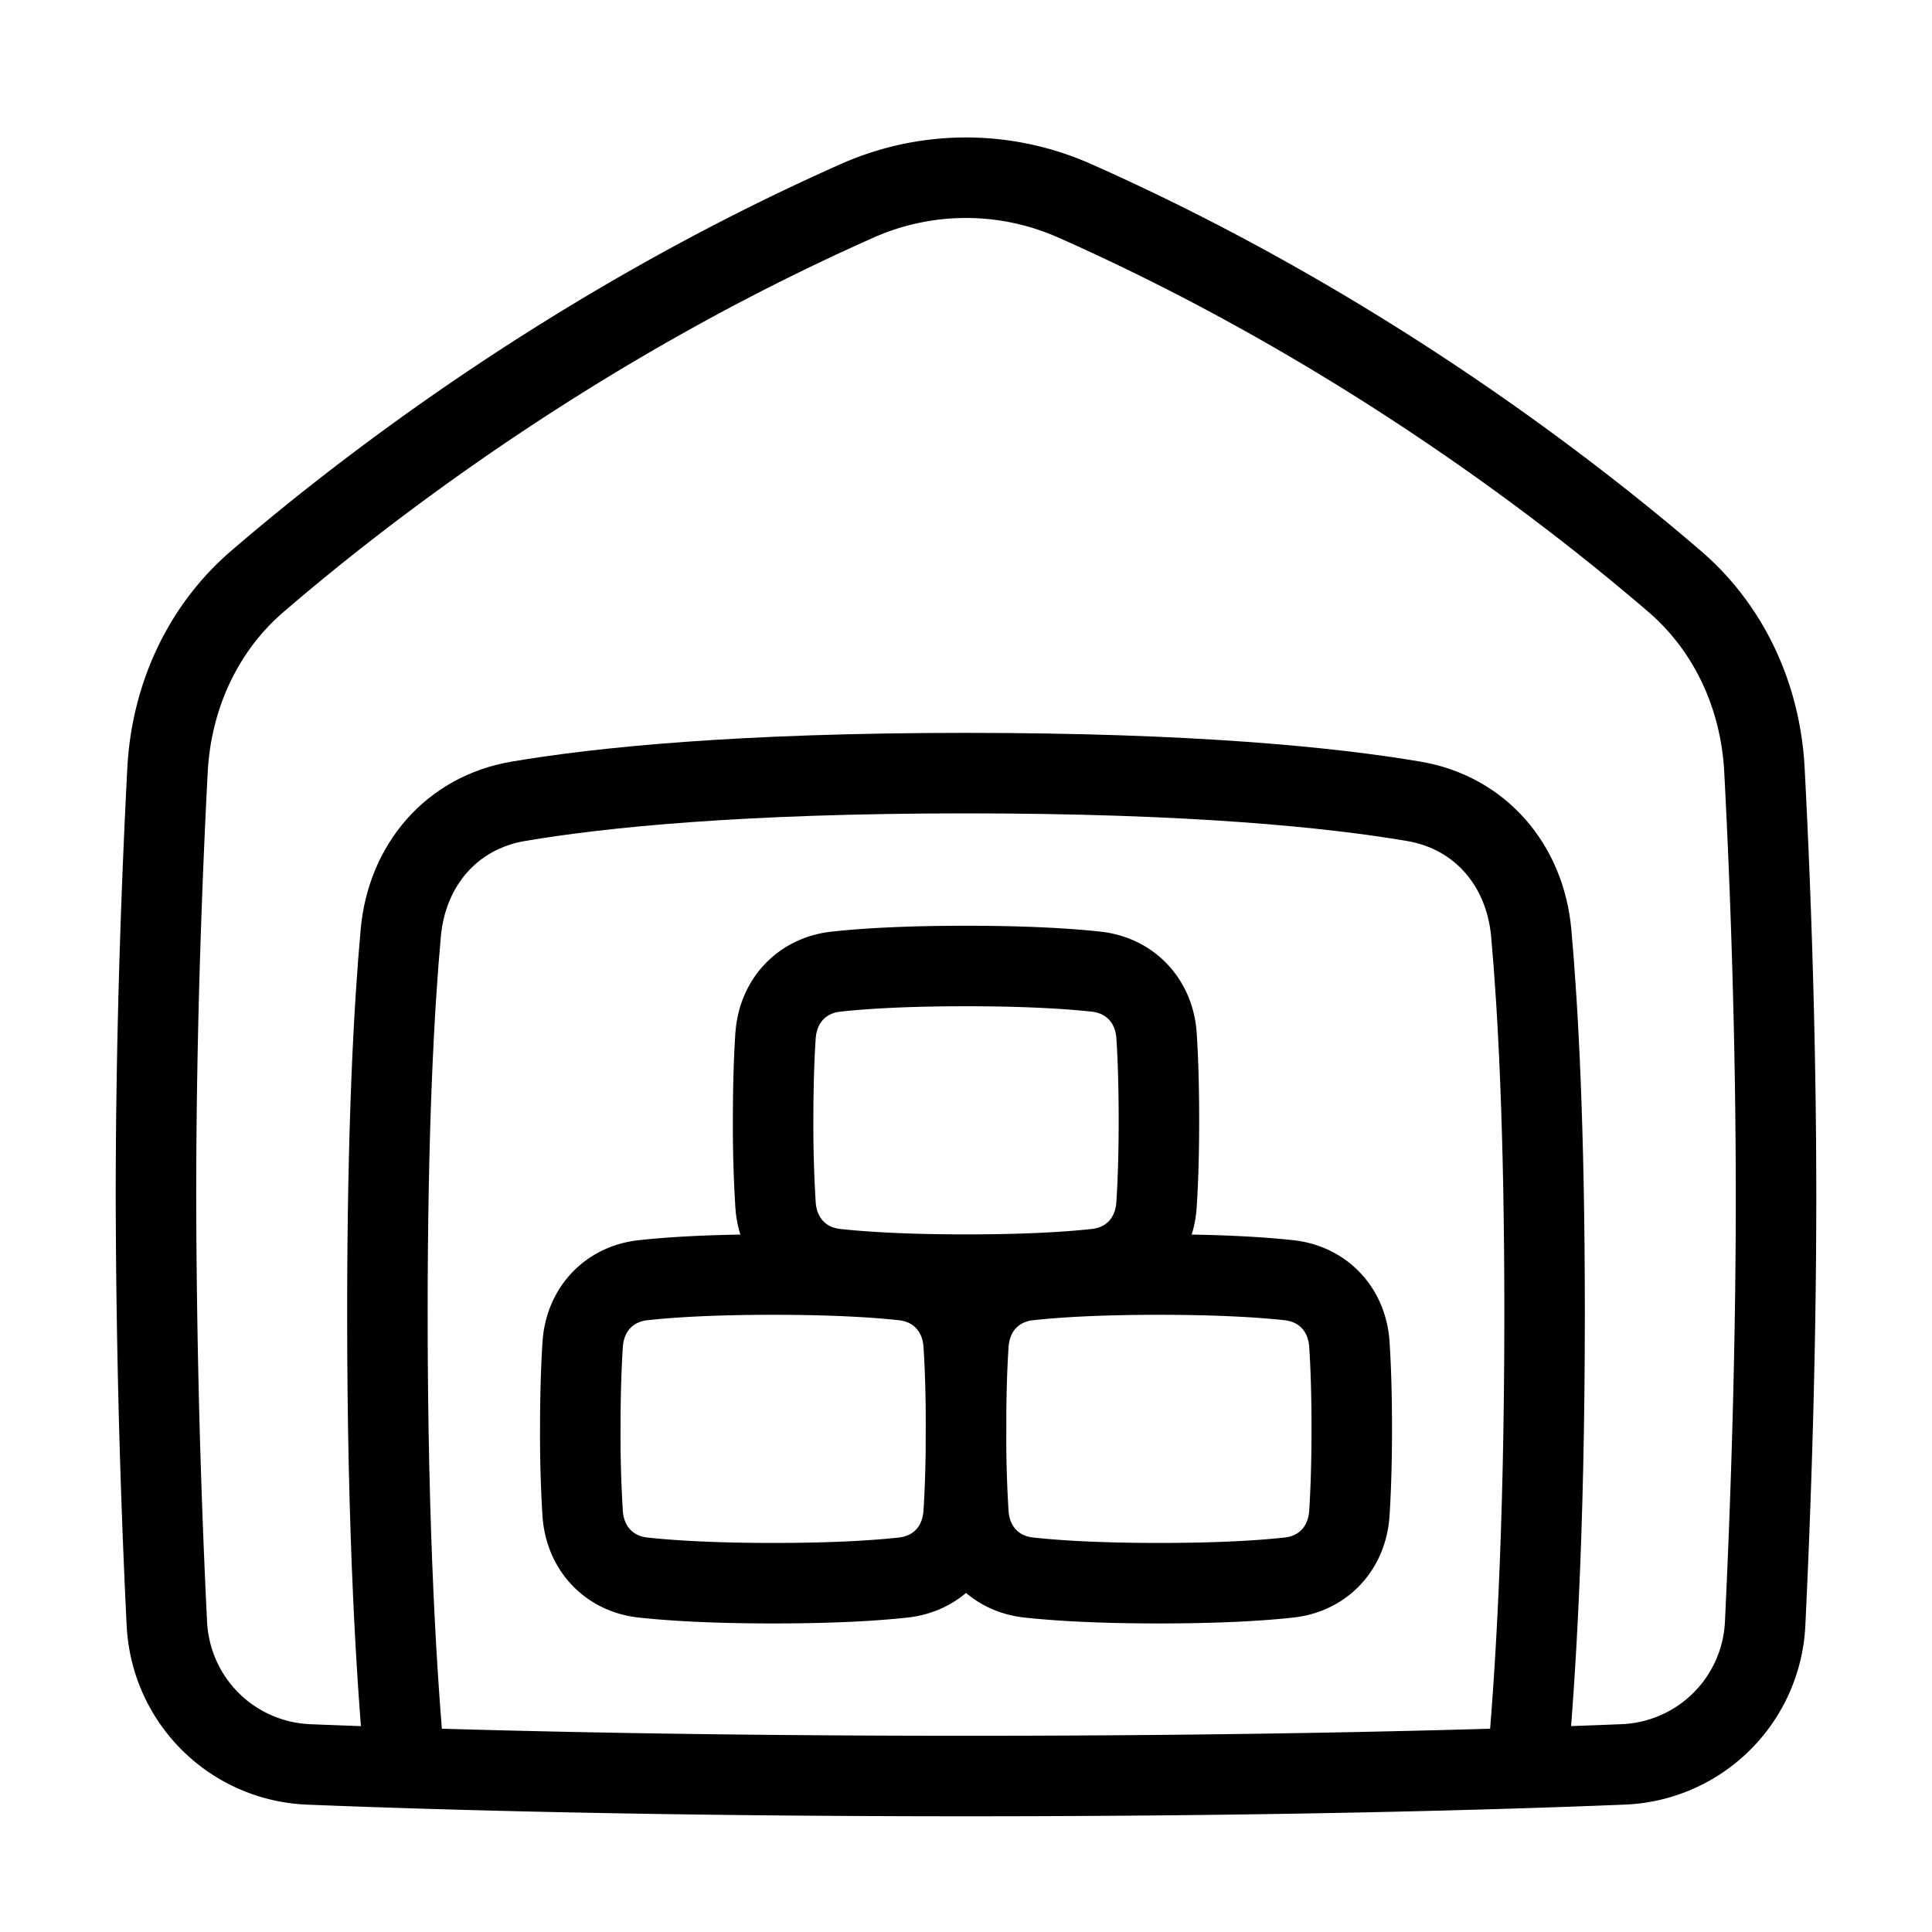 <svg xmlns="http://www.w3.org/2000/svg" fill="none" viewBox="-1 -1 48 48" height="48" width="48"><g id="warehouse-1--delivery-warehouse-shipping-fulfillment"><path id="Vector 706" stroke="#000" stroke-linejoin="round" d="M25.698 3.987c6.934 3.077 12.189 7.12 14.906 9.456 1.373 1.181 2.139 2.88 2.233 4.688C42.968 20.614 43.125 24.5 43.125 28.75c0 4.06 -0.144 7.947 -0.27 10.578a3.675 3.675 0 0 1 -3.533 3.508C36.099 42.967 30.596 43.125 23 43.125c-7.597 0 -13.1 -0.159 -16.322 -0.288 -1.917 -0.077 -3.44 -1.592 -3.533 -3.508A228.22 228.22 0 0 1 2.875 28.75c0 -4.25 0.158 -8.136 0.287 -10.619 0.096 -1.808 0.861 -3.508 2.234 -4.688 2.717 -2.336 7.973 -6.379 14.906 -9.456a6.652 6.652 0 0 1 5.395 0Z" stroke-width="2"></path><path id="Intersect" stroke="#000" stroke-linejoin="round" d="M36.941 42.922C37.136 40.842 37.375 37.168 37.375 31.625c0 -4.602 -0.165 -7.593 -0.332 -9.447 -0.152 -1.678 -1.259 -2.989 -2.921 -3.27 -2.032 -0.345 -5.491 -0.7 -11.122 -0.7 -5.63 0 -9.09 0.355 -11.122 0.7 -1.662 0.281 -2.77 1.591 -2.921 3.27C8.789 24.032 8.625 27.023 8.625 31.625c0 5.543 0.239 9.217 0.434 11.297" stroke-width="2"></path><path id="Rectangle 57" stroke="#000" stroke-linejoin="round" d="M13.477 32.397c0.058 -0.859 0.647 -1.499 1.504 -1.591 0.702 -0.077 1.737 -0.14 3.228 -0.14 1.491 0 2.526 0.064 3.228 0.14 0.857 0.092 1.447 0.732 1.505 1.591 0.034 0.513 0.059 1.199 0.059 2.103 0 0.904 -0.026 1.59 -0.06 2.103 -0.058 0.859 -0.647 1.499 -1.504 1.591 -0.702 0.077 -1.737 0.14 -3.228 0.14 -1.491 0 -2.526 -0.064 -3.228 -0.14 -0.857 -0.092 -1.447 -0.732 -1.505 -1.591A31.806 31.806 0 0 1 13.417 34.5c0 -0.904 0.026 -1.59 0.06 -2.103Z" stroke-width="2"></path><path id="Rectangle 58" stroke="#000" stroke-linejoin="round" d="M23.06 32.397c0.058 -0.859 0.647 -1.499 1.504 -1.591 0.702 -0.077 1.737 -0.14 3.228 -0.14 1.491 0 2.526 0.064 3.228 0.14 0.857 0.092 1.447 0.732 1.505 1.591 0.034 0.513 0.059 1.199 0.059 2.103 0 0.904 -0.026 1.59 -0.06 2.103 -0.058 0.859 -0.647 1.499 -1.504 1.591 -0.702 0.077 -1.737 0.14 -3.228 0.14 -1.491 0 -2.526 -0.064 -3.228 -0.14 -0.857 -0.092 -1.447 -0.732 -1.505 -1.591A31.806 31.806 0 0 1 23 34.5c0 -0.904 0.026 -1.59 0.06 -2.103Z" stroke-width="2"></path><path id="Rectangle 59" stroke="#000" stroke-linejoin="round" d="M18.269 24.731c0.058 -0.859 0.647 -1.499 1.504 -1.591 0.702 -0.077 1.737 -0.14 3.228 -0.14 1.491 0 2.526 0.064 3.228 0.14 0.857 0.092 1.447 0.732 1.505 1.591 0.034 0.513 0.059 1.199 0.059 2.103 0 0.904 -0.026 1.59 -0.06 2.103 -0.058 0.859 -0.647 1.499 -1.504 1.591 -0.702 0.077 -1.737 0.14 -3.228 0.14 -1.491 0 -2.526 -0.064 -3.228 -0.14 -0.857 -0.092 -1.447 -0.732 -1.505 -1.591A31.806 31.806 0 0 1 18.208 26.833c0 -0.904 0.026 -1.59 0.06 -2.103Z" stroke-width="2"></path></g></svg>